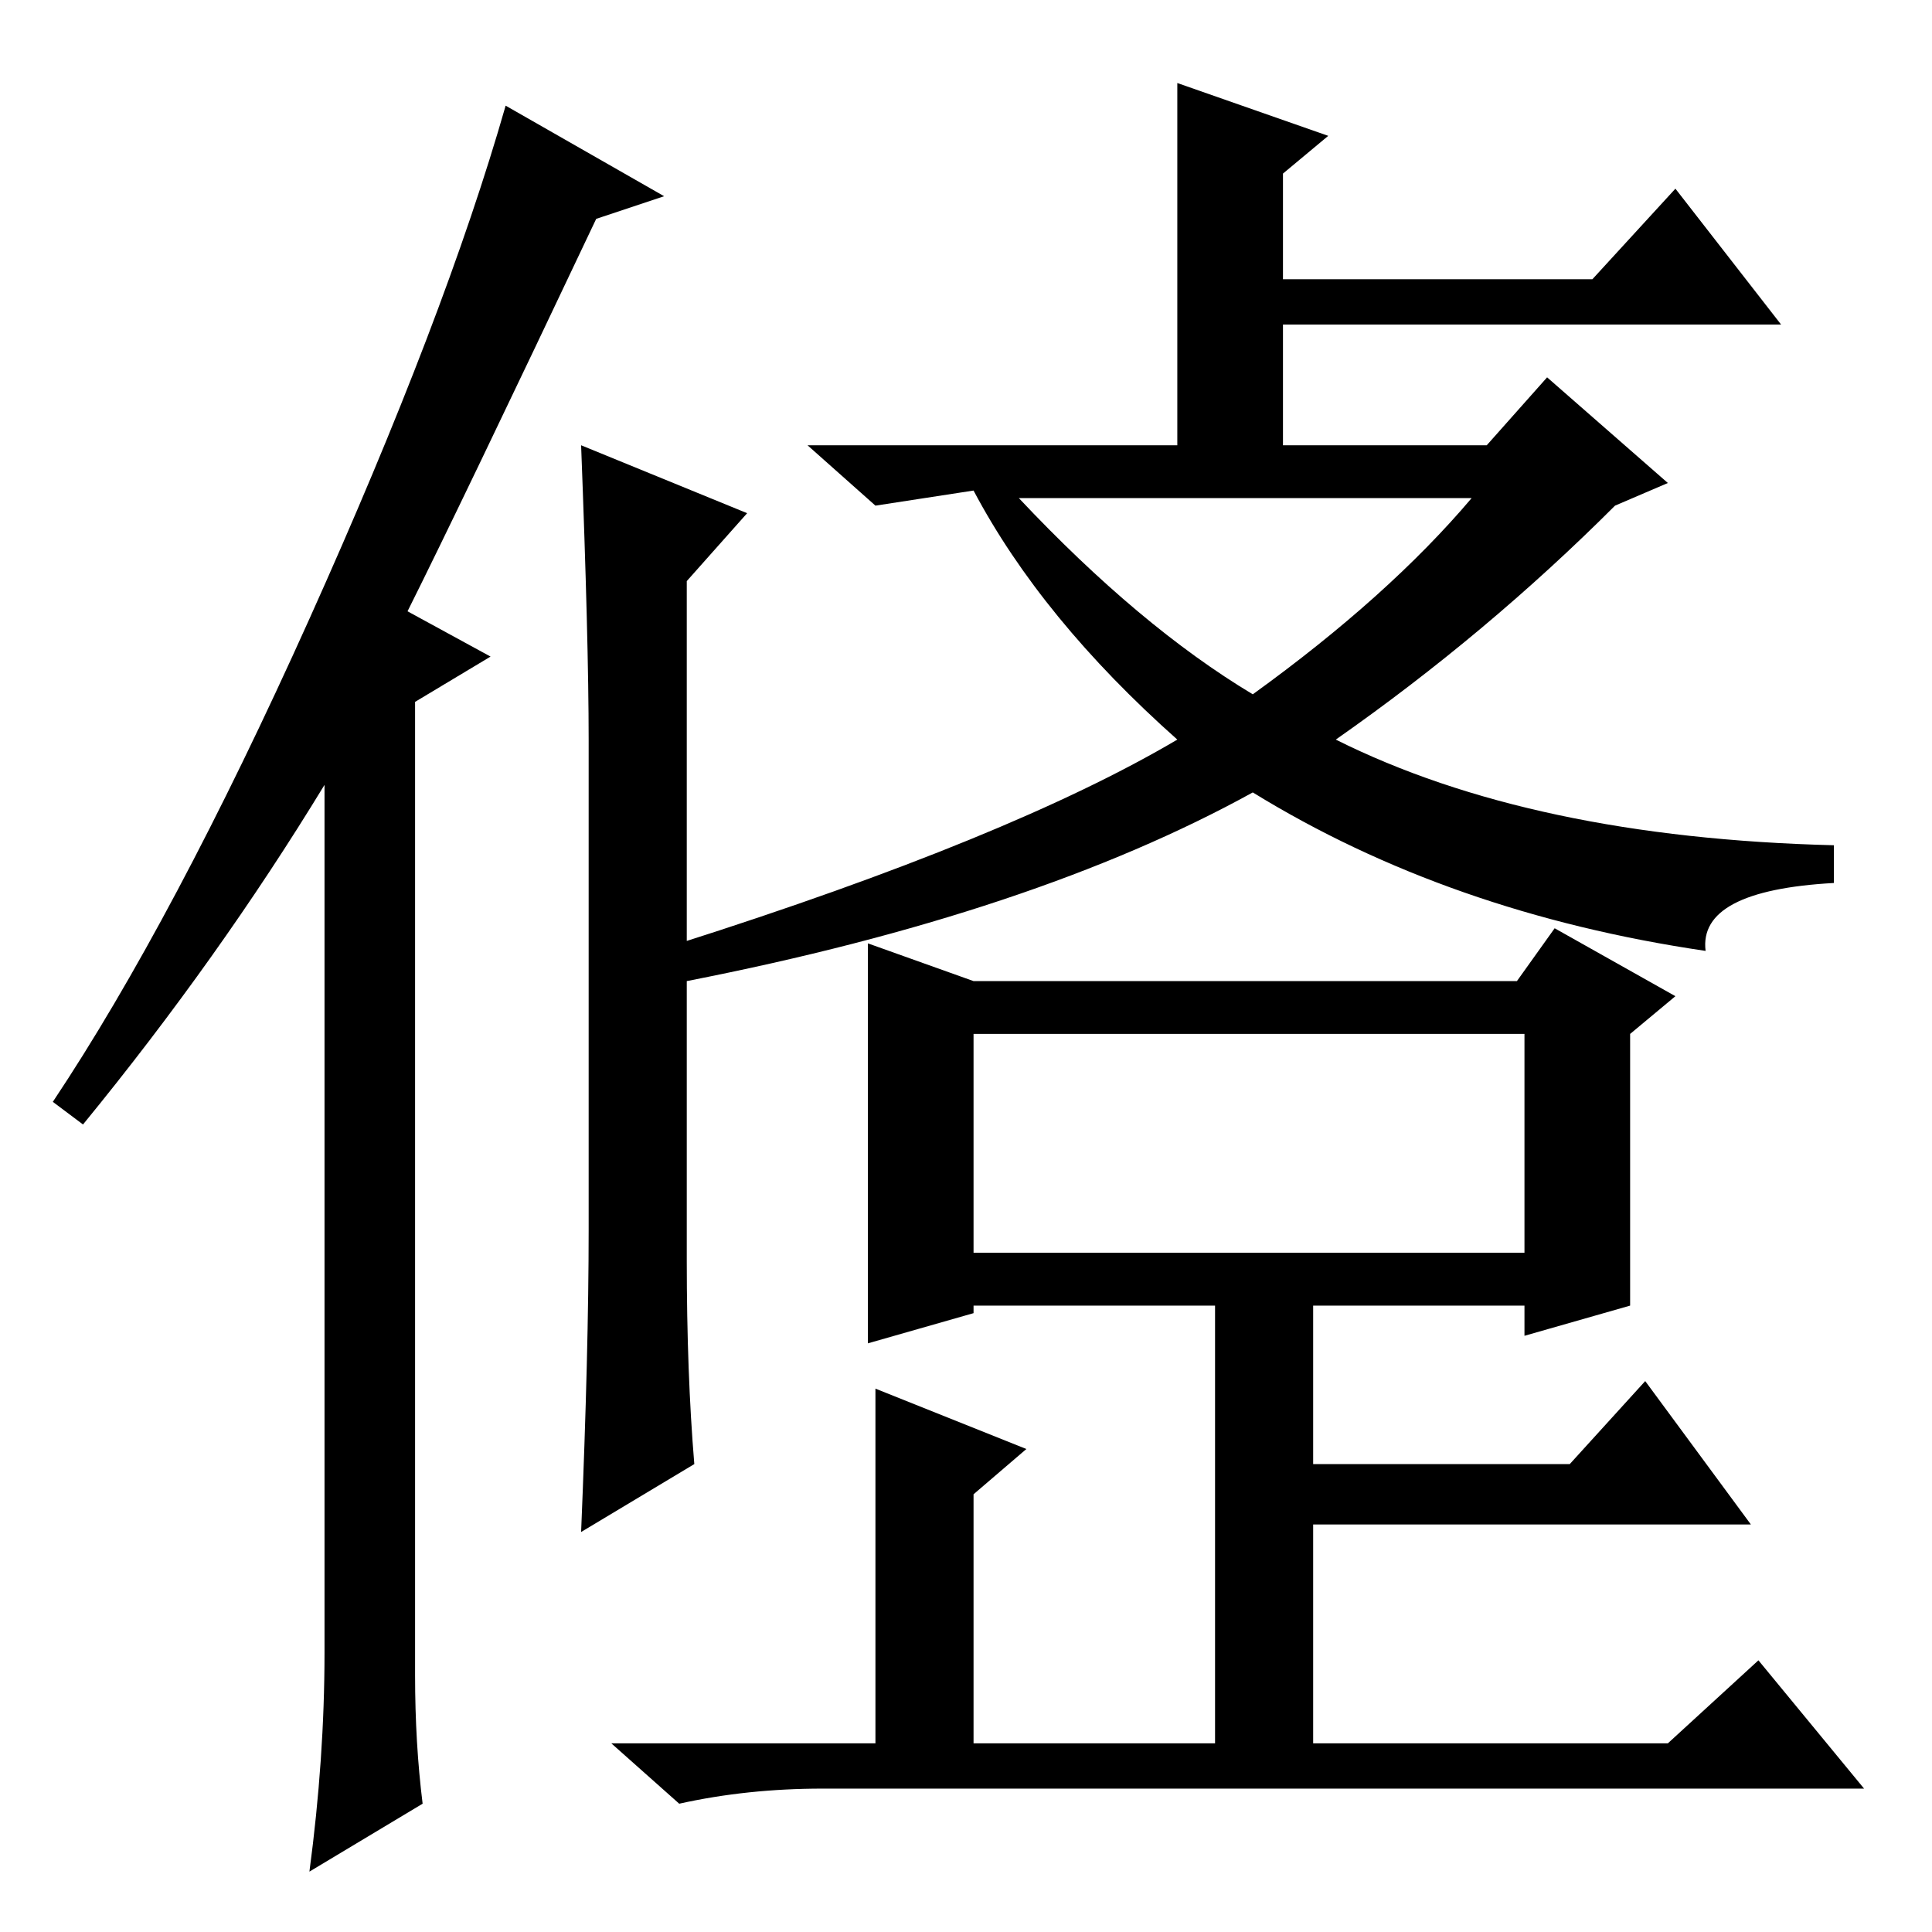 <?xml version="1.0" standalone="no"?>
<!DOCTYPE svg PUBLIC "-//W3C//DTD SVG 1.1//EN" "http://www.w3.org/Graphics/SVG/1.1/DTD/svg11.dtd" >
<svg xmlns="http://www.w3.org/2000/svg" xmlns:xlink="http://www.w3.org/1999/xlink" version="1.1" viewBox="0 -36 256 256">
  <g transform="matrix(1 0 0 -1 0 220)">
   <path fill="currentColor"
d="M77 197l22 -9l-8 -9v-90q0 -15 1 -27l-15 -9q1 24 1 40v65q0 13 -1 39zM54 175l11 -6l-10 -6v-129q0 -9 1 -17l-15 -9q2 15 2 29v115q-14 -23 -32 -45l-4 3q16 24 34 64t26 68l21 -12l-9 -3q-18 -38 -25 -52zM156 245l20 -7l-6 -5v-14h41l11 12l14 -18h-66v-16h27l8 9
l16 -14l-7 -3q-17 -17 -37 -31q26 -13 66 -14v-5q-18 -1 -17 -9q-34 5 -60 21q-29 -16 -75 -25l-1 5q44 14 66 27q-18 16 -27 33l-13 -2l-9 8h49v48zM166 164q18 13 29 26h-60q16 -17 31 -26zM129 90h73v29h-73v-29zM109 19q-10 0 -19 -2l-9 8h35v47l20 -8l-7 -6v-33h32v58
h-32v-1l-14 -4v53l14 -5h72l5 7l16 -9l-6 -5v-36l-14 -4v4h-28v-21h34l10 11l14 -19h-58v-29h47l12 11l14 -17h-138z" />
  </g>

</svg>
